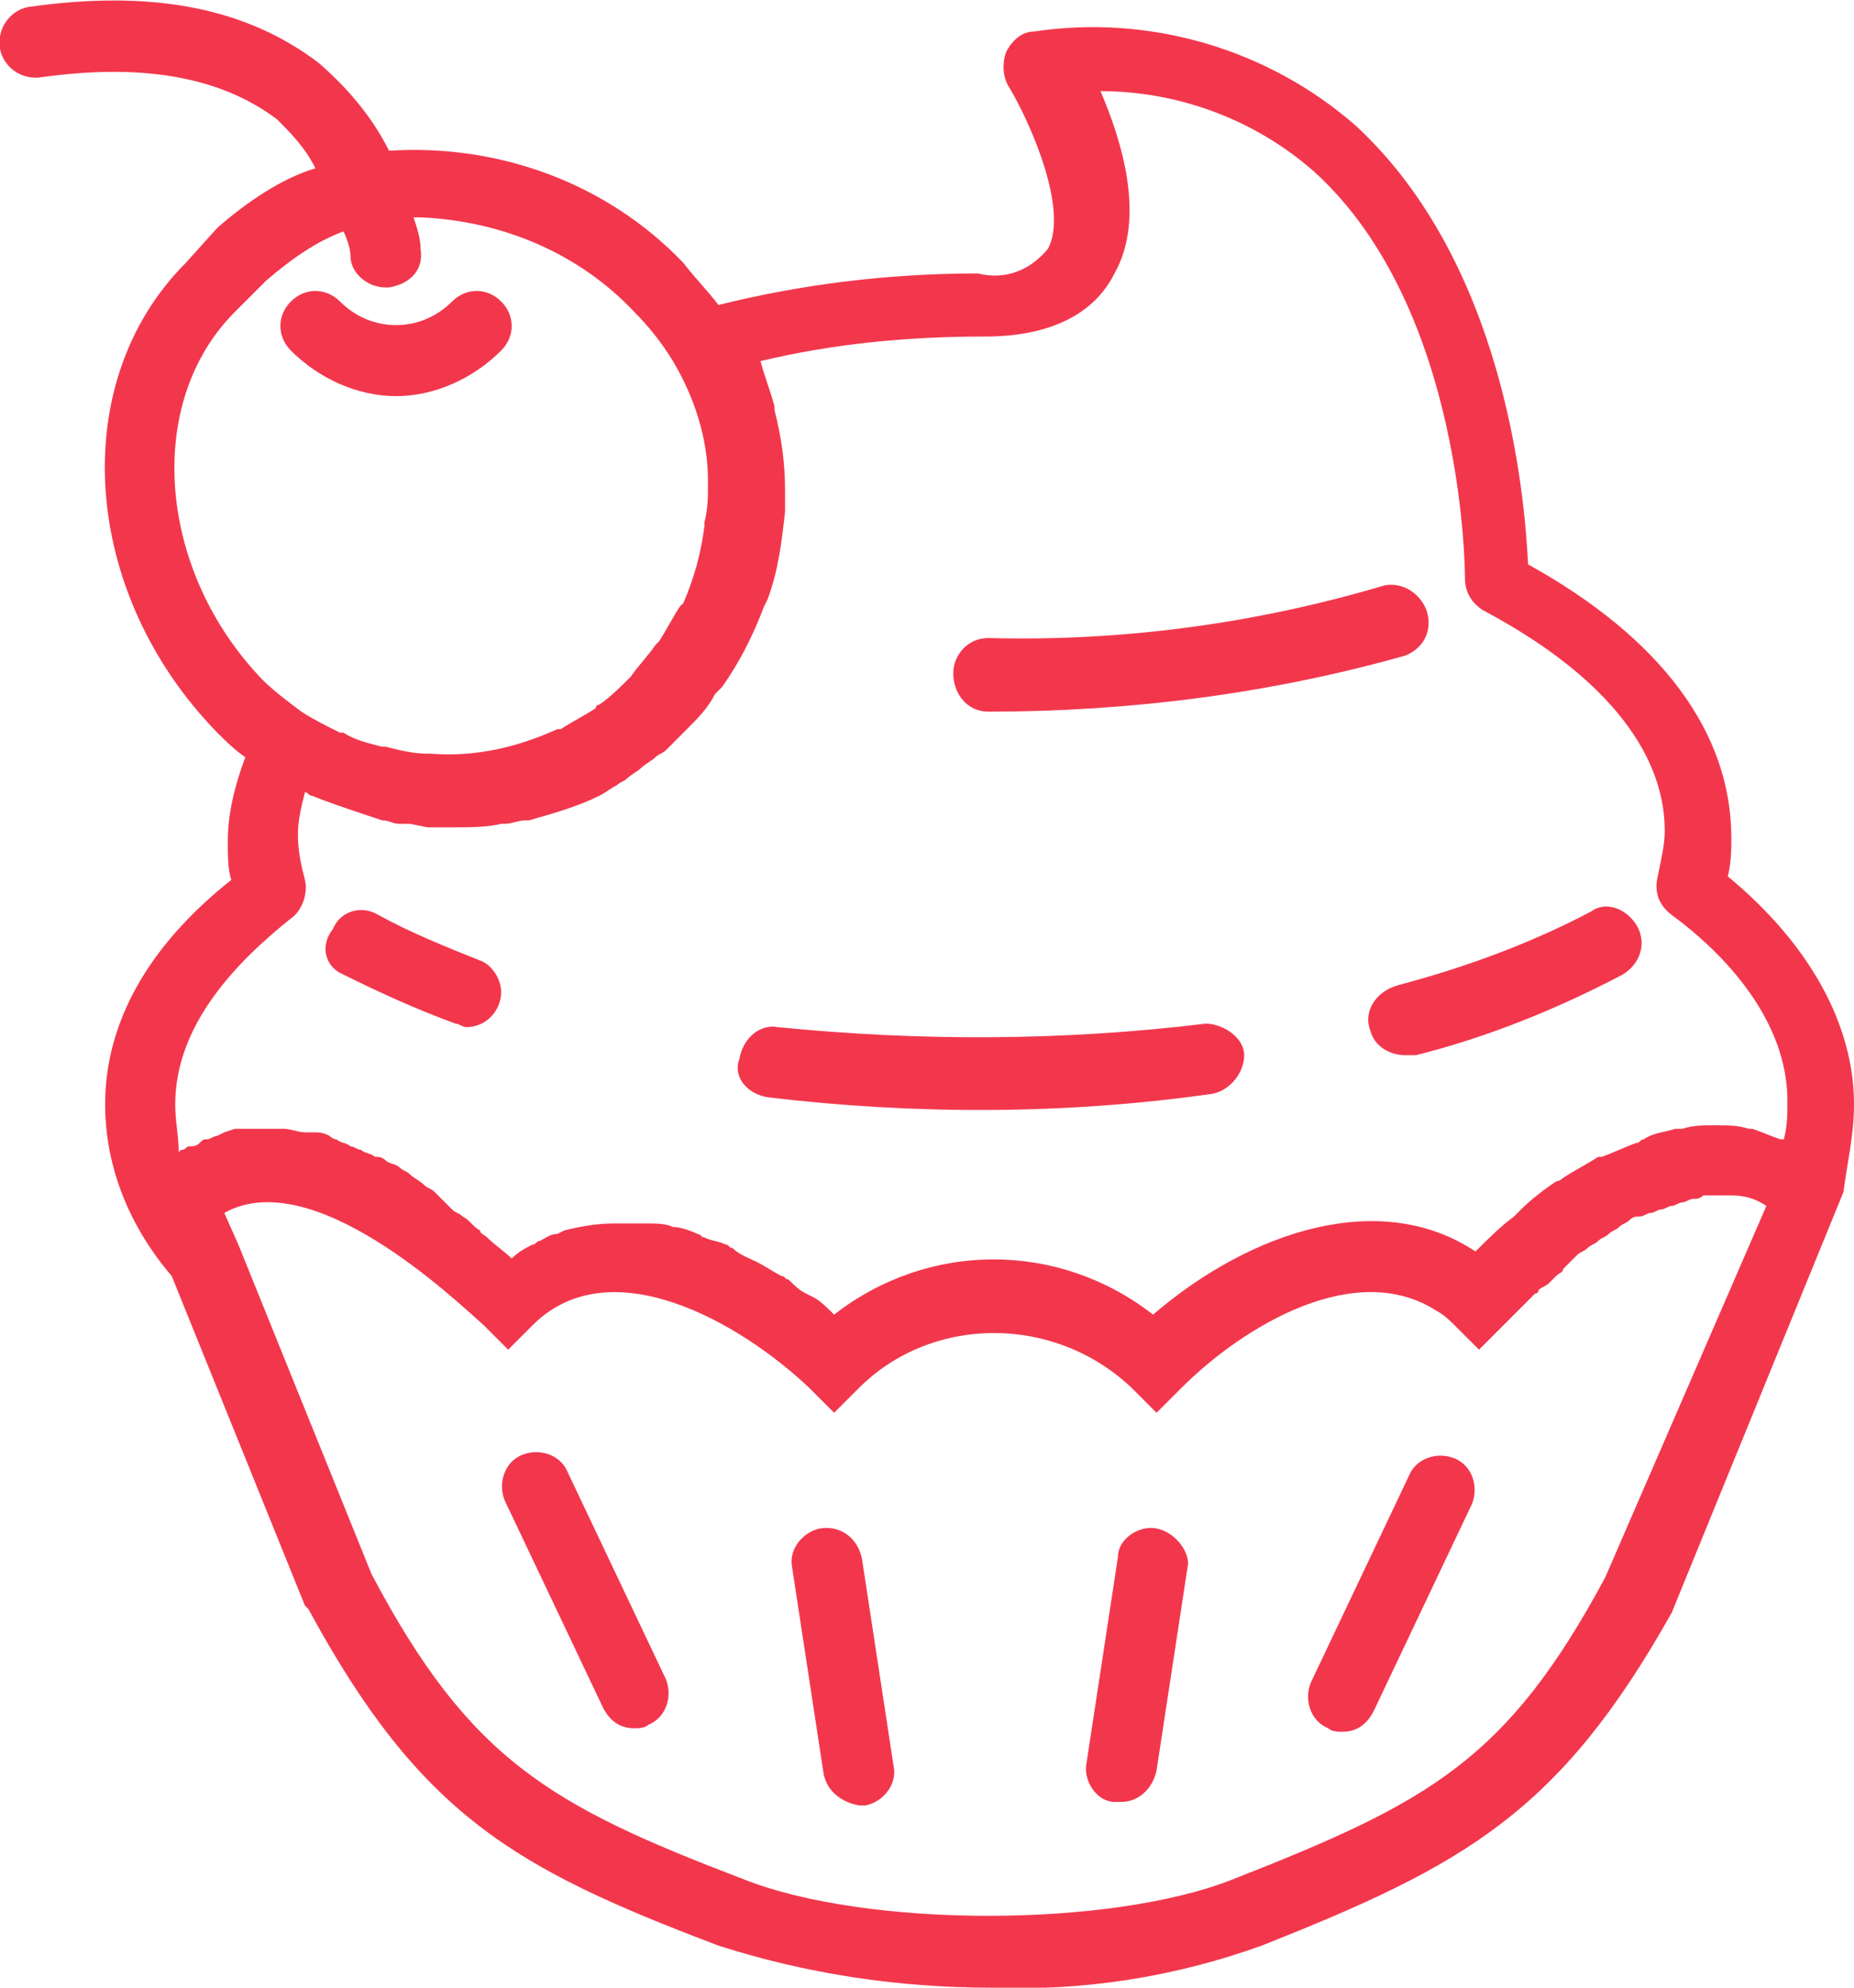 <?xml version="1.0" encoding="utf-8"?>
<!-- Generator: Adobe Illustrator 24.0.0, SVG Export Plug-In . SVG Version: 6.00 Build 0)  -->
<svg version="1.1" id="Слой_1" xmlns="http://www.w3.org/2000/svg" xmlns:xlink="http://www.w3.org/1999/xlink" x="0px" y="0px"
	 viewBox="0 0 52.9 56.7" style="enable-background:new 0 0 52.9 56.7;" xml:space="preserve">
<style type="text/css">
	.st0{fill-rule:evenodd;clip-rule:evenodd;fill:#F2374D;}
</style>
<path id="Forma_1" class="st0" d="M11.3,11.3c1.1,0,2.2-0.5,3-1.3c0.4-0.4,0.4-1,0-1.4c-0.4-0.4-1-0.4-1.4,0c-0.9,0.9-2.3,0.9-3.2,0
	c-0.4-0.4-1-0.4-1.4,0c-0.4,0.4-0.4,1,0,1.4C9.1,10.8,10.2,11.3,11.3,11.3z M16.2,42c-0.2-0.5-0.8-0.7-1.3-0.5
	c-0.5,0.2-0.7,0.8-0.5,1.3l2.8,5.9c0.2,0.4,0.5,0.6,0.9,0.6c0.1,0,0.3,0,0.4-0.1c0.5-0.2,0.7-0.8,0.5-1.3L16.2,42z M41.5,41.6
	c-0.5-0.2-1.1,0-1.3,0.5c0,0,0,0,0,0L37.4,48c-0.2,0.5,0,1.1,0.5,1.3c0.1,0.1,0.3,0.1,0.4,0.1c0.4,0,0.7-0.2,0.9-0.6l2.8-5.9
	C42.2,42.4,42,41.8,41.5,41.6L41.5,41.6z M33,43.6c-0.5-0.1-1.1,0.3-1.1,0.8c0,0,0,0,0,0l-0.9,5.9c-0.1,0.5,0.3,1.1,0.8,1.1
	c0.1,0,0.1,0,0.2,0c0.5,0,0.9-0.4,1-0.9l0.9-5.9C33.9,44.2,33.5,43.7,33,43.6L33,43.6L33,43.6z M23.4,43.6c-0.5,0.1-0.9,0.6-0.8,1.1
	l0.9,5.9c0.1,0.5,0.5,0.8,1,0.9c0.1,0,0.1,0,0.2,0c0.5-0.1,0.9-0.6,0.8-1.1l-0.9-5.9C24.5,43.9,24,43.5,23.4,43.6
	C23.4,43.6,23.4,43.6,23.4,43.6L23.4,43.6z M28.2,20.3c4,0,8-0.5,11.9-1.6c0.5-0.2,0.8-0.7,0.6-1.3c-0.2-0.5-0.7-0.8-1.2-0.7
	c-3.7,1.1-7.5,1.6-11.3,1.5c-0.6,0-1,0.5-1,1C27.2,19.8,27.6,20.3,28.2,20.3z M9.8,27.8c1,0.5,2.1,1,3.2,1.4c0.1,0,0.2,0.1,0.3,0.1
	c0.6,0,1-0.5,1-1c0-0.4-0.3-0.8-0.6-0.9c-1-0.4-2-0.8-2.9-1.3c-0.5-0.3-1.1-0.1-1.3,0.4c0,0,0,0,0,0C9.1,27,9.3,27.6,9.8,27.8
	L9.8,27.8z M21.9,31.3c4.2,0.5,8.5,0.5,12.7-0.1c0.5-0.1,0.9-0.6,0.9-1.1s-0.6-0.9-1.1-0.9l0,0c-4.1,0.5-8.2,0.5-12.2,0.1
	c-0.5-0.1-1,0.3-1.1,0.9c0,0,0,0,0,0C20.9,30.7,21.3,31.2,21.9,31.3C21.9,31.3,21.9,31.3,21.9,31.3L21.9,31.3z M39.1,29.4
	c0.1,0.4,0.5,0.7,1,0.7c0.1,0,0.2,0,0.3,0c2-0.5,4-1.3,5.9-2.3c0.5-0.3,0.7-0.9,0.4-1.4c-0.3-0.5-0.9-0.7-1.3-0.4
	c-1.7,0.9-3.6,1.6-5.5,2.1C39.2,28.3,38.9,28.9,39.1,29.4L39.1,29.4z M52.9,31.5c0-2.3-1.3-4.6-3.6-6.5c0.1-0.4,0.1-0.8,0.1-1.1
	c0-3-2-5.7-5.8-7.8c-0.1-2.1-0.7-8.6-4.9-12.5c-2.5-2.2-5.9-3.2-9.2-2.7c-0.3,0-0.6,0.2-0.8,0.6c-0.1,0.3-0.1,0.7,0.1,1
	c0.6,1,1.7,3.5,1.1,4.6c-0.5,0.6-1.2,0.9-2,0.7c-2.5,0-5,0.3-7.4,0.9c-0.3-0.4-0.7-0.8-1-1.2c-2.2-2.3-5.3-3.4-8.4-3.2
	c-0.5-1-1.2-1.8-2-2.5C7,0.2,4.3-0.3,0.8,0.2C0.3,0.3-0.1,0.8,0,1.4c0.1,0.5,0.6,0.9,1.2,0.8c2.9-0.4,5.1,0,6.7,1.2
	C8.3,3.8,8.7,4.2,9,4.8C8,5.1,7,5.8,6.2,6.5L5.3,7.5c-3.4,3.4-3,9.4,0.9,13.4c0.2,0.2,0.5,0.5,0.8,0.7c-0.3,0.8-0.5,1.6-0.5,2.4
	c0,0.4,0,0.8,0.1,1.1C4.2,27,3,29.2,3,31.5c0,1.8,0.7,3.5,1.9,4.9l3.8,9.4l0.1,0.1c3.2,5.9,5.9,7.4,11.7,9.6
	c2.5,0.8,5.1,1.2,7.8,1.2c2.6,0.1,5.2-0.3,7.7-1.2c5.8-2.3,8.5-3.8,11.7-9.5l4.9-12h0C52.7,33.2,52.9,32.4,52.9,31.5z M6.7,8.9
	L7.6,8C8.3,7.4,9,6.9,9.8,6.6C9.9,6.8,10,7.1,10,7.3c0,0.5,0.5,0.9,1,0.9h0.1c0.6-0.1,1-0.5,0.9-1.1c0-0.3-0.1-0.6-0.2-0.9
	c0.1,0,0.2,0,0.2,0c2.3,0.1,4.5,1,6.1,2.7c0.4,0.4,0.8,0.9,1.1,1.4v0c0.6,1,1,2.2,1,3.4c0,0,0,0.1,0,0.1c0,0.4,0,0.7-0.1,1.1
	c0,0,0,0.1,0,0.1c-0.1,0.8-0.3,1.5-0.6,2.2l-0.1,0.1c-0.2,0.3-0.4,0.7-0.6,1c0,0-0.1,0.1-0.1,0.1c-0.2,0.3-0.5,0.6-0.7,0.9
	c-0.3,0.3-0.6,0.6-0.9,0.8c0,0-0.1,0-0.1,0.1c-0.3,0.2-0.7,0.4-1,0.6c0,0,0,0-0.1,0c-1.1,0.5-2.3,0.8-3.6,0.7c0,0-0.1,0-0.1,0
	c-0.4,0-0.8-0.1-1.2-0.2l-0.1,0c-0.4-0.1-0.8-0.2-1.1-0.4c0,0,0,0-0.1,0c-0.4-0.2-0.8-0.4-1.1-0.6h0c-0.4-0.3-0.8-0.6-1.1-0.9
	C4.5,16.3,4.1,11.5,6.7,8.9L6.7,8.9z M8.3,26.2c0.3-0.2,0.5-0.7,0.4-1.1c-0.1-0.4-0.2-0.8-0.2-1.3c0-0.4,0.1-0.8,0.2-1.2
	c0.1,0,0.1,0.1,0.2,0.1c0.5,0.2,1.1,0.4,1.7,0.6l0.3,0.1c0.2,0,0.3,0.1,0.5,0.1c0.1,0,0.2,0,0.3,0l0.5,0.1c0.1,0,0.2,0,0.3,0
	c0.2,0,0.3,0,0.4,0c0.5,0,1,0,1.4-0.1c0,0,0.1,0,0.1,0c0.2,0,0.4-0.1,0.6-0.1c0,0,0,0,0.1,0c0.7-0.2,1.4-0.4,2-0.7c0,0,0,0,0,0
	c0.2-0.1,0.3-0.2,0.5-0.3c0.1-0.1,0.2-0.1,0.3-0.2c0.1-0.1,0.3-0.2,0.4-0.3s0.3-0.2,0.4-0.3c0.1-0.1,0.2-0.1,0.3-0.2
	c0.2-0.2,0.4-0.4,0.6-0.6c0.3-0.3,0.6-0.6,0.8-1c0.1-0.1,0.1-0.1,0.2-0.2c0.5-0.7,0.9-1.5,1.2-2.3l0.1-0.2c0.3-0.8,0.4-1.6,0.5-2.5
	c0-0.1,0-0.2,0-0.3s0-0.2,0-0.3c0-0.8-0.1-1.5-0.3-2.3c0,0,0-0.1,0-0.1c-0.1-0.4-0.3-0.9-0.4-1.3c2.1-0.5,4.2-0.7,6.4-0.7
	c1.8,0,3.1-0.6,3.7-1.8c0.9-1.6,0.2-3.8-0.4-5.2c2.2,0,4.4,0.8,6.1,2.3c4.3,3.9,4.3,11.5,4.3,11.6c0,0.4,0.2,0.7,0.5,0.9
	c3.4,1.8,5.2,4,5.2,6.3c0,0.4-0.1,0.8-0.2,1.3c-0.1,0.4,0,0.8,0.4,1.1c1.5,1.1,3.3,3,3.3,5.3c0,0.4,0,0.7-0.1,1.1c0,0-0.1,0-0.1,0
	c-0.3-0.1-0.5-0.2-0.8-0.3c0,0-0.1,0-0.1,0c-0.3-0.1-0.6-0.1-0.9-0.1h-0.1c-0.3,0-0.6,0-0.9,0.1c-0.1,0-0.1,0-0.2,0
	c-0.3,0.1-0.6,0.1-0.9,0.3c-0.1,0-0.1,0.1-0.2,0.1c-0.3,0.1-0.7,0.3-1,0.4c0,0-0.1,0-0.1,0c-0.3,0.2-0.7,0.4-1,0.6
	c-0.1,0.1-0.2,0.1-0.2,0.1c-0.3,0.2-0.7,0.5-1,0.8c-0.1,0.1-0.1,0.1-0.2,0.2c-0.4,0.3-0.7,0.6-1.1,1c-2.7-1.8-6.4-0.6-9.2,1.8
	c-2.7-2.1-6.4-2.1-9.1,0c-0.2-0.2-0.4-0.4-0.6-0.5l-0.2-0.1c-0.2-0.1-0.3-0.2-0.5-0.4c-0.1,0-0.1-0.1-0.2-0.1
	c-0.2-0.1-0.5-0.3-0.7-0.4l0,0c-0.2-0.1-0.5-0.2-0.7-0.4c-0.1,0-0.1-0.1-0.2-0.1c-0.2-0.1-0.4-0.1-0.6-0.2c-0.1,0-0.1-0.1-0.2-0.1
	c-0.2-0.1-0.5-0.2-0.7-0.2l0,0c-0.2-0.1-0.5-0.1-0.7-0.1c-0.1,0-0.1,0-0.2,0c-0.2,0-0.4,0-0.6,0c0,0-0.1,0-0.1,0c0,0-0.1,0-0.1,0
	c-0.5,0-1,0.1-1.4,0.2l-0.2,0.1c-0.2,0-0.3,0.1-0.5,0.2c-0.1,0-0.1,0.1-0.2,0.1c-0.2,0.1-0.4,0.2-0.6,0.4c-0.2-0.2-0.5-0.4-0.7-0.6
	c-0.1-0.1-0.2-0.1-0.2-0.2c-0.2-0.1-0.3-0.3-0.5-0.4c-0.1-0.1-0.2-0.1-0.3-0.2L12.4,34c-0.1-0.1-0.2-0.1-0.3-0.2
	c-0.1-0.1-0.3-0.2-0.4-0.3c-0.1-0.1-0.2-0.1-0.3-0.2c-0.1-0.1-0.3-0.1-0.4-0.2c-0.1-0.1-0.2-0.1-0.3-0.1c-0.1-0.1-0.3-0.1-0.4-0.2
	c-0.1,0-0.2-0.1-0.3-0.1c-0.1-0.1-0.3-0.1-0.4-0.2c-0.1,0-0.2-0.1-0.2-0.1c-0.2-0.1-0.3-0.1-0.5-0.1c-0.1,0-0.1,0-0.2,0
	c-0.2,0-0.4-0.1-0.6-0.1c0,0-0.1,0-0.1,0c-0.2,0-0.3,0-0.5,0c-0.1,0-0.1,0-0.2,0c-0.1,0-0.3,0-0.4,0l-0.2,0l-0.3,0.1l-0.2,0.1
	c-0.1,0-0.2,0.1-0.3,0.1c-0.1,0-0.1,0-0.2,0.1c-0.1,0.1-0.2,0.1-0.3,0.1c-0.1,0-0.1,0.1-0.2,0.1c0,0-0.1,0-0.1,0.1
	C5.1,32.4,5,32,5,31.5C5,29.2,6.8,27.4,8.3,26.2L8.3,26.2z M45.8,45c-2.8,5.2-5,6.4-10.6,8.6c-3.5,1.4-10.5,1.4-14,0
	c-5.5-2.1-7.8-3.4-10.6-8.7l-3.8-9.4l0,0l-0.4-0.9c2.5-1.4,6.5,2.4,7.4,3.2l0.7,0.7l0.7-0.7c2.2-2.2,5.9-0.1,7.9,1.8l0.7,0.7
	l0.7-0.7c2.1-2.1,5.6-2.1,7.8,0l0.7,0.7l0.7-0.7c1.8-1.8,5-3.7,7.3-2.2c0.2,0.1,0.4,0.3,0.5,0.4l0.7,0.7l0.7-0.7h0
	c0.1-0.1,0.3-0.3,0.5-0.5c0,0,0,0,0.1-0.1c0.1-0.1,0.2-0.2,0.3-0.3c0.1,0,0.1-0.1,0.1-0.1c0.1-0.1,0.2-0.1,0.3-0.2l0.2-0.2
	c0.1-0.1,0.2-0.1,0.2-0.2l0.2-0.2l0.2-0.2c0.1-0.1,0.2-0.1,0.3-0.2c0.1-0.1,0.2-0.1,0.3-0.2c0.1-0.1,0.2-0.1,0.3-0.2
	s0.2-0.1,0.3-0.2s0.2-0.1,0.3-0.2s0.2-0.1,0.3-0.1s0.2-0.1,0.3-0.1s0.2-0.1,0.3-0.1c0.1,0,0.2-0.1,0.3-0.1c0.1,0,0.2-0.1,0.3-0.1
	s0.2-0.1,0.3-0.1s0.2,0,0.3-0.1c0.1,0,0.2,0,0.3,0c0.1,0,0.2,0,0.3,0c0.1,0,0.1,0,0.2,0c0.4,0,0.7,0.1,1,0.3L45.8,45z"/>
</svg>
